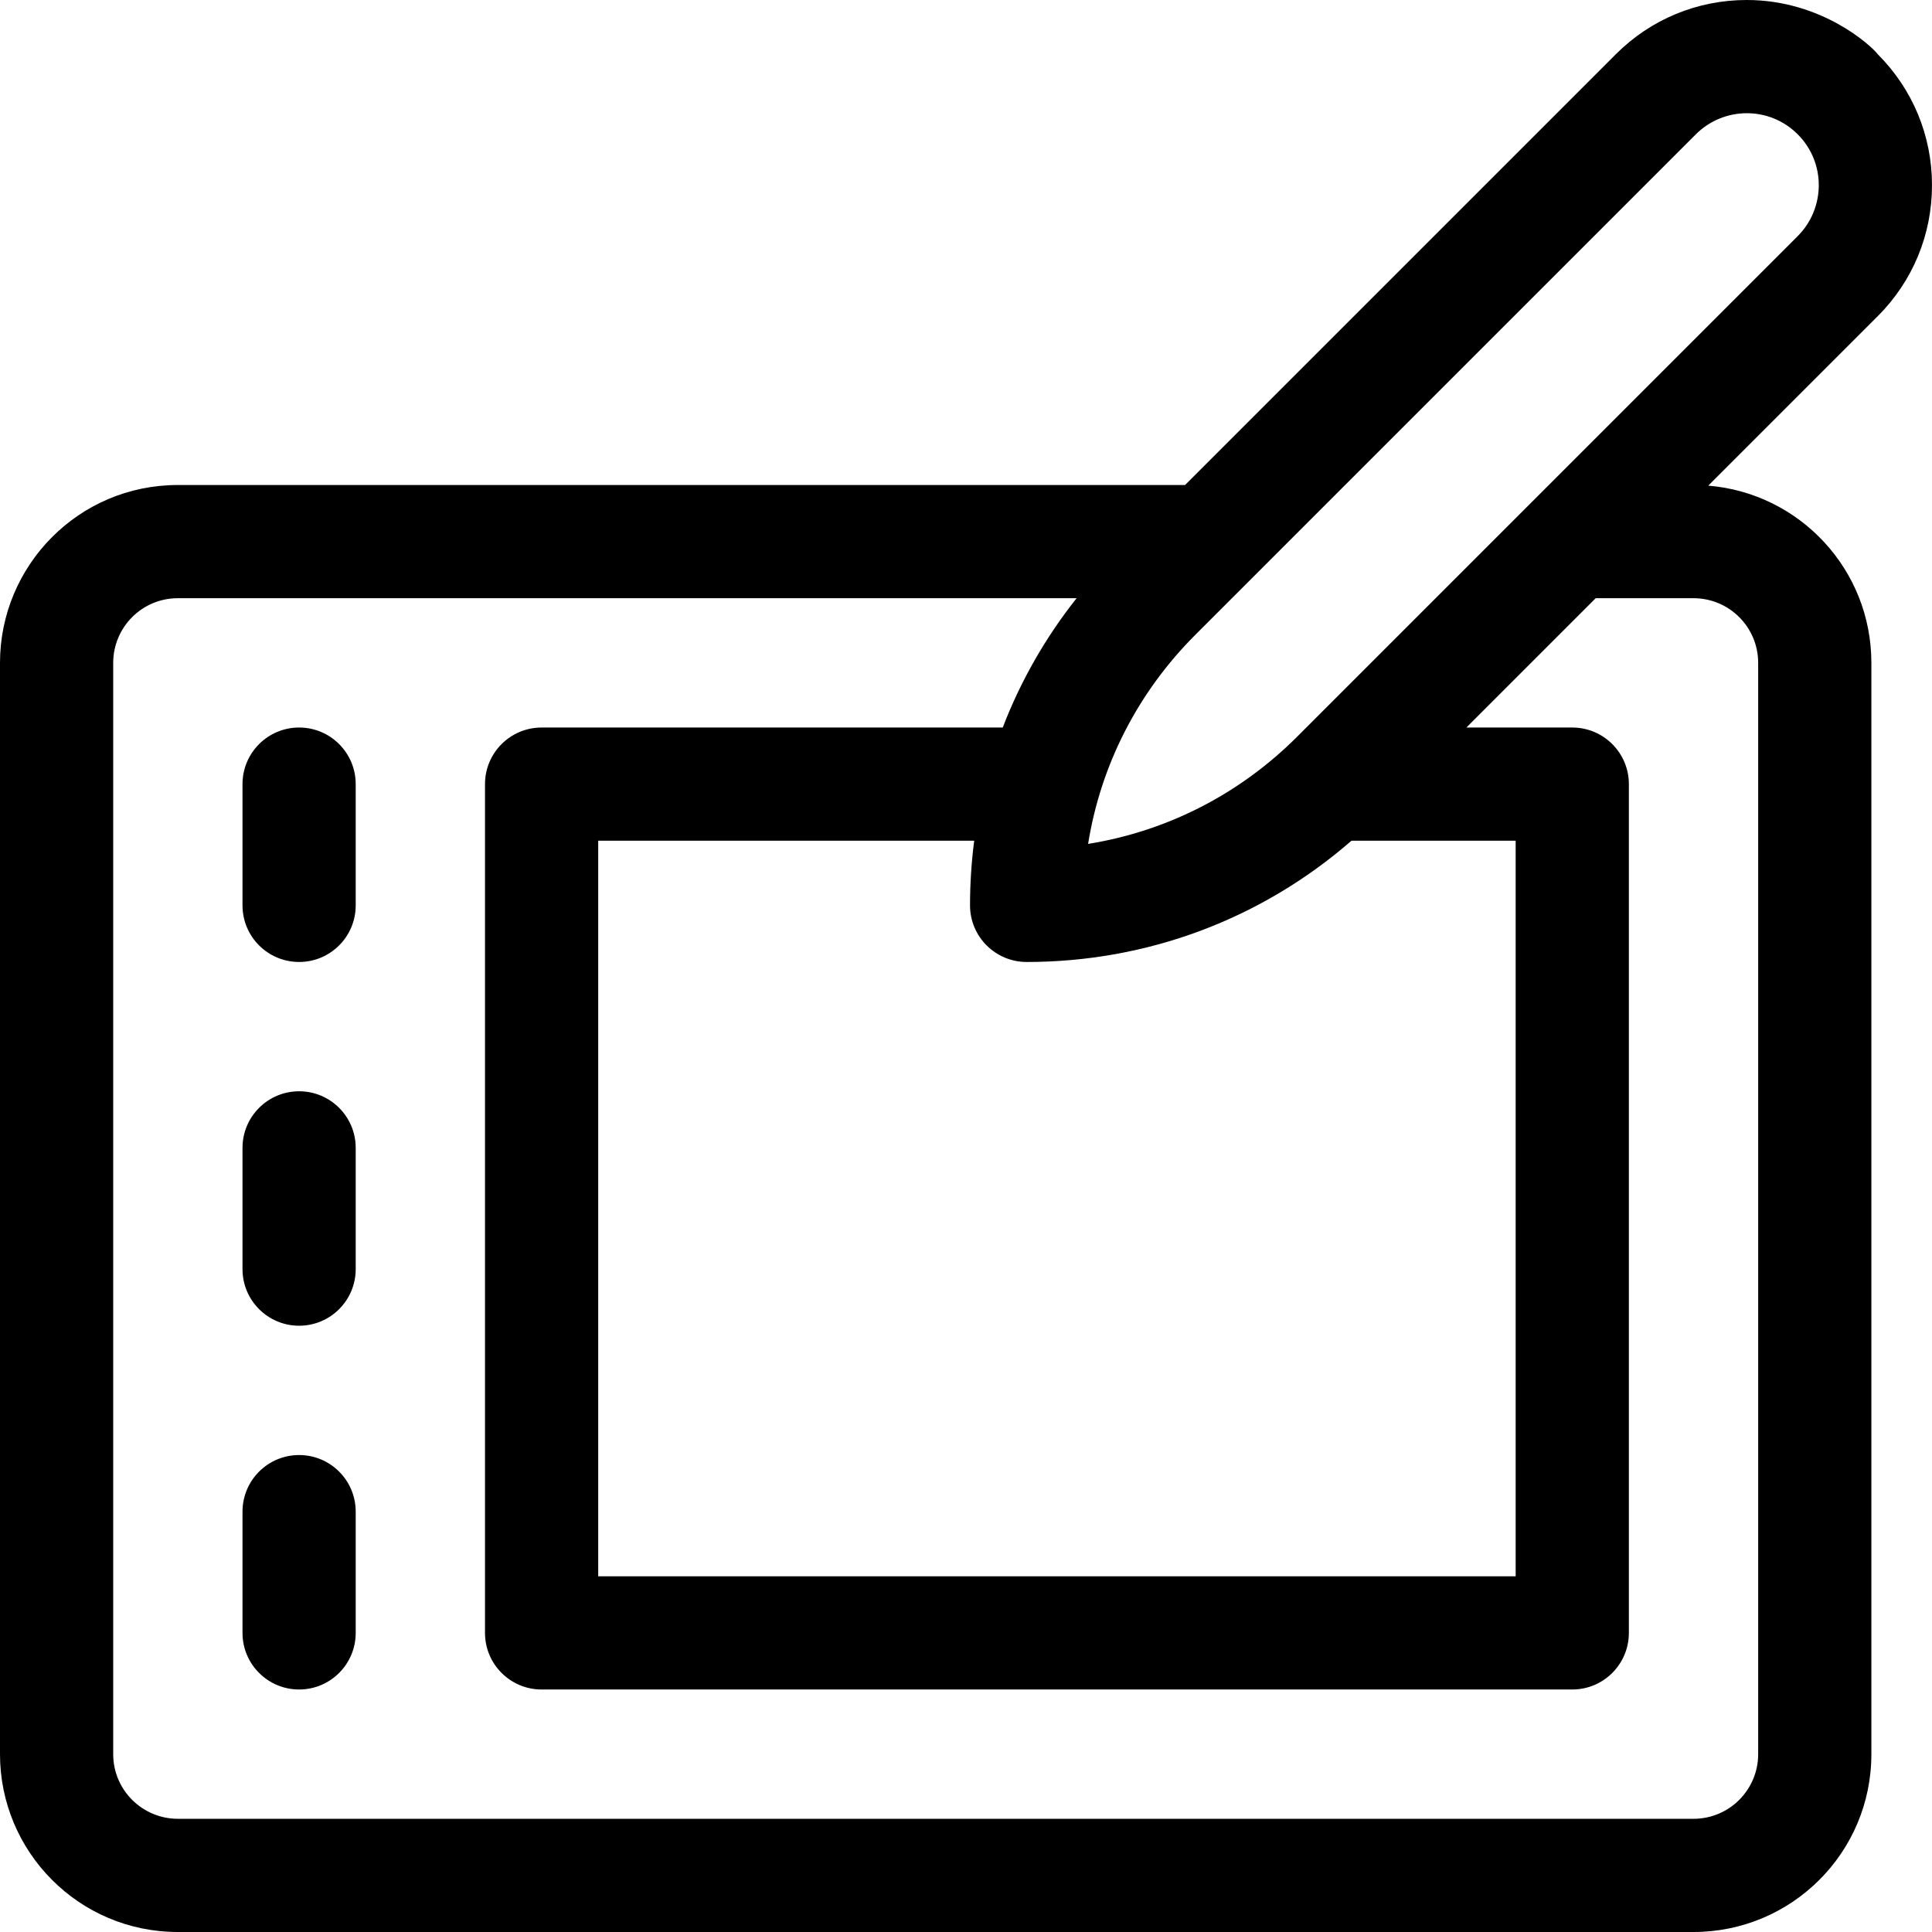 <svg height="512pt" viewBox="0 0 512 512" width="512pt" xmlns="http://www.w3.org/2000/svg"><path d="m512 49.086c0-13.102-5.102-25.426-14.363-34.699-.004-.004-.008-.008-.012-.012-1.59-2.121-14.691-14.375-34.711-14.375-13.109 0-25.43 5.105-34.699 14.371l-114.16 114.16h-266.922c-26.352 0-47.133 21.406-47.133 47.137v289.199c0 25.82 20.867 47.133 47.133 47.133h401.668c25.914 0 47.133-20.953 47.133-47.133v-289.199c0-24.816-19.078-44.992-43.223-46.965l44.918-44.918c9.266-9.27 14.371-21.59 14.371-34.699zm-153.848 173.715h43.516v194.934h-243.137v-194.934h99.641c-.727 5.633-1.105 11.348-1.105 17.125v.008c0 8.285 6.723 15 15.008 15 31.969 0 62.191-11.348 86.078-32.133zm90.648-64.27c9.434 0 17.133 7.641 17.133 17.137v289.199c0 9.434-7.641 17.133-17.133 17.133h-401.668c-9.332 0-17.133-7.547-17.133-17.133v-289.199c0-9.359 7.566-17.137 17.133-17.137h238.18c-8.289 10.457-14.863 21.992-19.574 34.27h-122.207c-8.281 0-15 6.715-15 15v224.934c0 8.285 6.719 15 15 15h273.137c8.281 0 15-6.715 15-15v-224.934c0-8.285-6.719-15-15-15h-28.055l34.266-34.27zm27.613-95.961-132.676 132.68c-15.25 15.246-34.496 25.035-55.379 28.391 3.355-20.883 13.145-40.129 28.391-55.379l132.68-132.676c7.305-7.309 19.387-7.582 26.98.004 7.586 7.594 7.312 19.676.004 26.98zm0 0"/><path d="m79.266 192.801c-8.281 0-15 6.715-15 15v32.133c0 8.285 6.719 15 15 15 8.285 0 15-6.715 15-15v-32.133c0-8.285-6.715-15-15-15zm0 0"/><path d="m79.266 289.199c-8.281 0-15 6.715-15 15v32.133c0 8.285 6.719 15 15 15 8.285 0 15-6.715 15-15v-32.133c0-8.285-6.715-15-15-15zm0 0"/><path d="m79.266 385.602c-8.281 0-15 6.715-15 15v32.133c0 8.285 6.719 15 15 15 8.285 0 15-6.715 15-15v-32.133c0-8.285-6.715-15-15-15zm0 0"/></svg>